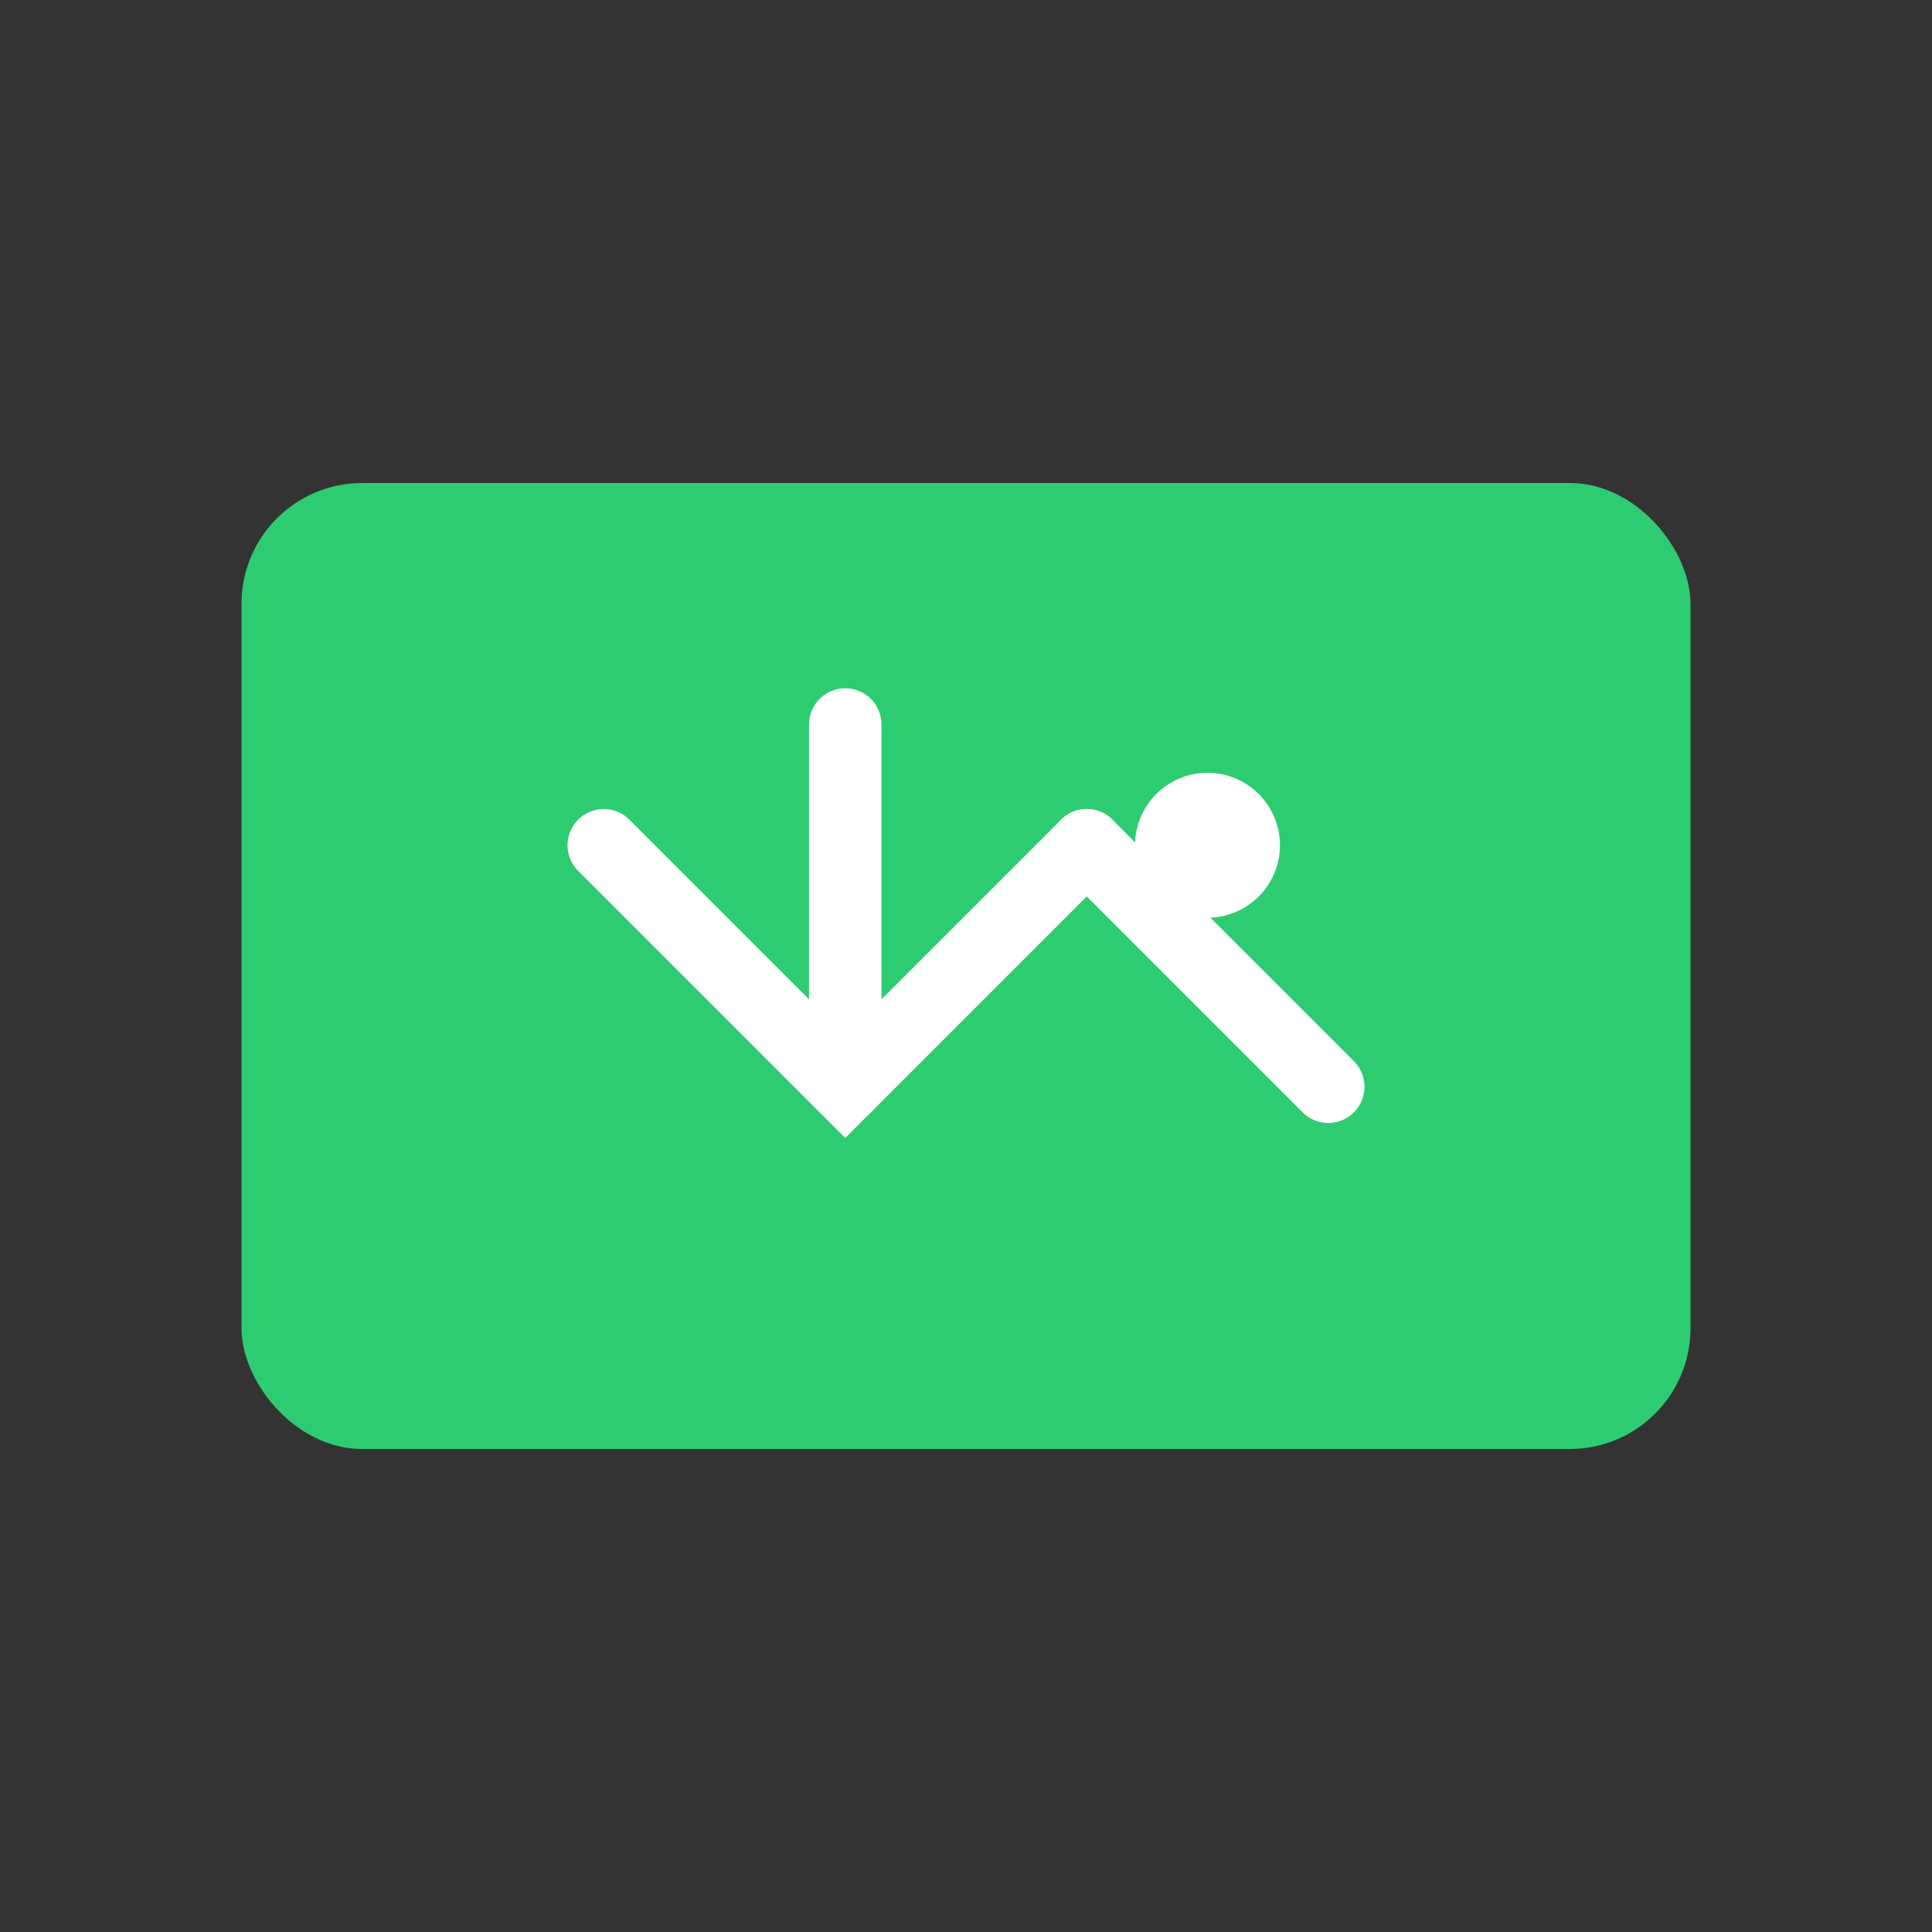 <svg width="80" height="80" viewBox="0 0 80 80" xmlns="http://www.w3.org/2000/svg">
  <rect x="0" y="0" width="80" height="80" fill="#333333" stroke="none"/>
  <rect x="10" y="20" width="60" height="40" rx="5" fill="#2ecc71"/><path d="M25 35 L35 45 L45 35" stroke="#fff" stroke-width="3" fill="none" stroke-linecap="round"/><path d="M45 35 L55 45" stroke="#fff" stroke-width="3" fill="none" stroke-linecap="round"/><line x1="35" y1="30" x2="35" y2="45" stroke="#fff" stroke-width="3" stroke-linecap="round"/><circle cx="50" cy="35" r="3" fill="#fff"/>
</svg>